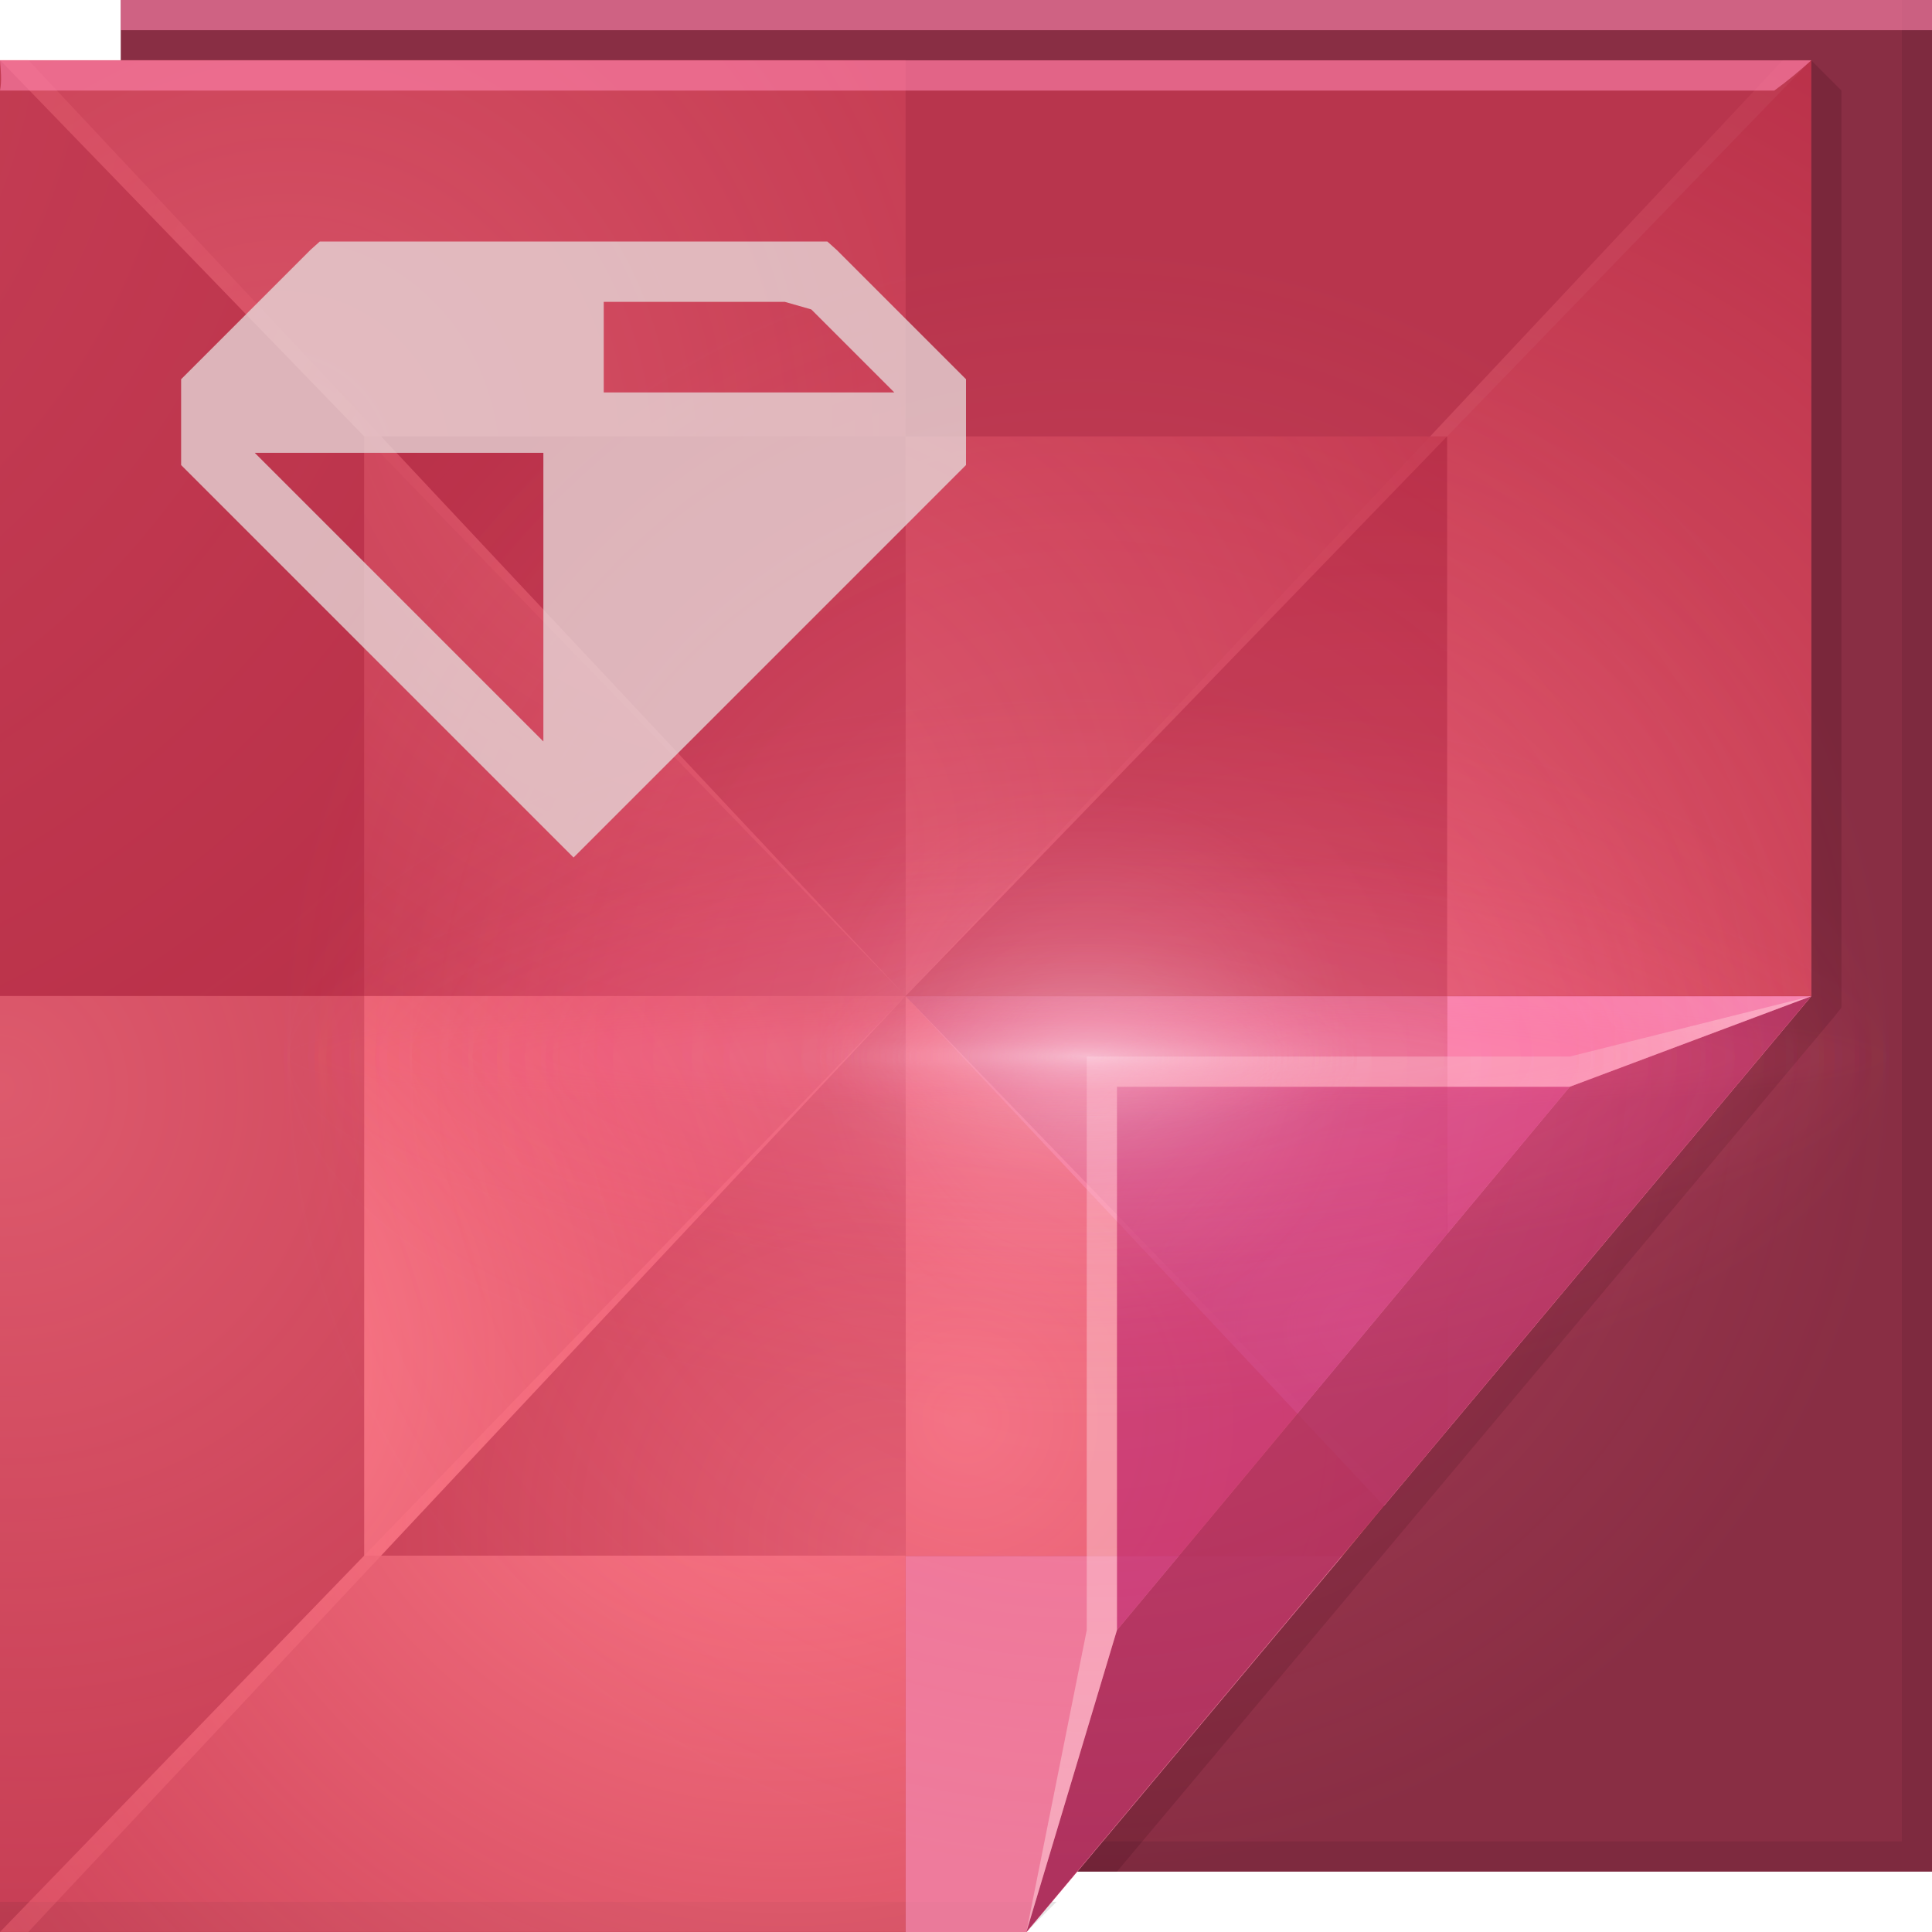 <?xml version="1.0" encoding="UTF-8" standalone="no"?>
<!-- Created with Inkscape (http://www.inkscape.org/) -->

<svg
   xmlns:dc="http://purl.org/dc/elements/1.1/"
   xmlns:cc="http://creativecommons.org/ns#"
   xmlns:rdf="http://www.w3.org/1999/02/22-rdf-syntax-ns#"
   xmlns:svg="http://www.w3.org/2000/svg"
   xmlns="http://www.w3.org/2000/svg"
   xmlns:xlink="http://www.w3.org/1999/xlink"
   xmlns:sodipodi="http://sodipodi.sourceforge.net/DTD/sodipodi-0.dtd"
   xmlns:inkscape="http://www.inkscape.org/namespaces/inkscape"
   version="1.1"
   width="64"
   height="64"
   id="svg13094"
   inkscape:version="0.48.4 r9939"
   sodipodi:docname="ruby-script.svg">
  <sodipodi:namedview
     pagecolor="#cdd0d8"
     bordercolor="#666666"
     borderopacity="1"
     objecttolerance="10"
     gridtolerance="10"
     guidetolerance="10"
     inkscape:pageopacity="1"
     inkscape:pageshadow="2"
     inkscape:window-width="1920"
     inkscape:window-height="1022"
     id="namedview84"
     showgrid="true"
     inkscape:zoom="10.429825"
     inkscape:cx="40.472881"
     inkscape:cy="32.324193"
     inkscape:window-x="-5"
     inkscape:window-y="23"
     inkscape:window-maximized="1"
     inkscape:current-layer="svg13094"
     inkscape:snap-bbox="true"
     inkscape:bbox-paths="true"
     inkscape:bbox-nodes="true"
     inkscape:snap-bbox-edge-midpoints="true"
     inkscape:snap-bbox-midpoints="true"
     inkscape:object-paths="true"
     inkscape:snap-intersection-paths="true"
     inkscape:object-nodes="true"
     inkscape:snap-smooth-nodes="true"
     inkscape:snap-midpoints="true"
     inkscape:snap-object-midpoints="true"
     inkscape:snap-center="true">
    <inkscape:grid
       type="xygrid"
       id="grid3038" />
  </sodipodi:namedview>
  <defs
     id="defs11">
    <linearGradient
       id="linearGradient96972">
      <stop
         style="stop-color:#ffd4e4;stop-opacity:0.321;"
         offset="0"
         id="stop96974" />
      <stop
         id="stop96980"
         offset="0.333"
         style="stop-color:#ff8eaf;stop-opacity:0.119;" />
      <stop
         style="stop-color:#ff6a94;stop-opacity:0.105;"
         offset="0.6"
         id="stop96982" />
      <stop
         style="stop-color:#ff627e;stop-opacity:0;"
         offset="1"
         id="stop96976" />
    </linearGradient>
    <linearGradient
       inkscape:collect="always"
       id="linearGradient96962">
      <stop
         style="stop-color:#f788b3;stop-opacity:1;"
         offset="0"
         id="stop96964" />
      <stop
         style="stop-color:#f788b3;stop-opacity:0;"
         offset="1"
         id="stop96966" />
    </linearGradient>
    <linearGradient
       id="linearGradient86623">
      <stop
         style="stop-color:#ff808e;stop-opacity:1"
         offset="0"
         id="stop86625" />
      <stop
         style="stop-color:#ff6979;stop-opacity:0;"
         offset="1"
         id="stop86627" />
    </linearGradient>
    <linearGradient
       x1="48.918"
       y1="46.214"
       x2="32.67"
       y2="24"
       id="linearGradient3942"
       gradientUnits="userSpaceOnUse">
      <stop
         id="stop3988"
         style="stop-color:#e68262;stop-opacity:0.665"
         offset="0" />
      <stop
         id="stop3990"
         style="stop-color:#e1715d;stop-opacity:0"
         offset="1" />
    </linearGradient>
    <linearGradient
       x1="48.918"
       y1="46.214"
       x2="32.67"
       y2="24"
       id="linearGradient3103"
       xlink:href="#linearGradient3942"
       gradientUnits="userSpaceOnUse" />
    <radialGradient
       inkscape:collect="always"
       xlink:href="#linearGradient86623"
       id="radialGradient96747"
       gradientUnits="userSpaceOnUse"
       gradientTransform="matrix(1.694,2.839,-2.925,1.743,60.177,-61.745)"
       cx="10.766"
       cy="26.808"
       fx="10.766"
       fy="26.808"
       r="7.5" />
    <radialGradient
       inkscape:collect="always"
       xlink:href="#linearGradient86623"
       id="radialGradient96749"
       gradientUnits="userSpaceOnUse"
       gradientTransform="matrix(5.352,0,-5.2272522e-7,5.221,-62.952,-71.829)"
       cx="12.23"
       cy="15.903"
       fx="12.23"
       fy="15.903"
       r="4.484" />
    <radialGradient
       inkscape:collect="always"
       xlink:href="#linearGradient86623"
       id="radialGradient96751"
       gradientUnits="userSpaceOnUse"
       gradientTransform="matrix(1.397,2.503,-2.547,1.423,56.5,-45.239)"
       cx="12.474"
       cy="20.775"
       fx="12.474"
       fy="20.775"
       r="7.5" />
    <radialGradient
       inkscape:collect="always"
       xlink:href="#linearGradient86623"
       id="radialGradient96753"
       gradientUnits="userSpaceOnUse"
       gradientTransform="matrix(4.253,-6.8930218e-6,6.8930279e-6,4.253,-48.79,-57.421)"
       cx="16.881"
       cy="15.566"
       fx="16.881"
       fy="15.566"
       r="4.484" />
    <radialGradient
       inkscape:collect="always"
       xlink:href="#linearGradient86623"
       id="radialGradient96757"
       gradientUnits="userSpaceOnUse"
       gradientTransform="matrix(10.035,0,-1.1449781e-6,-10.369,-122.501,211.047)"
       cx="15.396"
       cy="15.82"
       fx="15.396"
       fy="15.82"
       r="4.484" />
    <radialGradient
       inkscape:collect="always"
       xlink:href="#linearGradient86623"
       id="radialGradient96759"
       gradientUnits="userSpaceOnUse"
       gradientTransform="matrix(1.719,2.881,-2.699,1.609,48.165,-67.81)"
       cx="17.16"
       cy="27.103"
       fx="17.16"
       fy="27.103"
       r="7.5" />
    <radialGradient
       inkscape:collect="always"
       xlink:href="#linearGradient86623"
       id="radialGradient96761"
       gradientUnits="userSpaceOnUse"
       gradientTransform="matrix(4.253,-7.5028541e-6,7.5028635e-6,4.253,-48.79,-57.421)"
       cx="15.705"
       cy="17.272"
       fx="15.705"
       fy="17.272"
       r="4.484" />
    <radialGradient
       inkscape:collect="always"
       xlink:href="#linearGradient86623"
       id="radialGradient96763"
       gradientUnits="userSpaceOnUse"
       gradientTransform="matrix(3.694,0,-4.109951e-7,3.694,-34.658,-51.744)"
       cx="7.352"
       cy="22.931"
       fx="7.352"
       fy="22.931"
       r="7.5" />
    <radialGradient
       inkscape:collect="always"
       xlink:href="#linearGradient86623"
       id="radialGradient96765"
       gradientUnits="userSpaceOnUse"
       gradientTransform="matrix(2.453,4.112,-4.425,2.637,92.496,-96.915)"
       cx="13.654"
       cy="25.76"
       fx="13.654"
       fy="25.76"
       r="4.484" />
    <radialGradient
       inkscape:collect="always"
       xlink:href="#linearGradient86623"
       id="radialGradient96771"
       gradientUnits="userSpaceOnUse"
       gradientTransform="matrix(3.467,0,-3.8516804e-7,3.467,-35.91,-35.563)"
       cx="14.109"
       cy="13.906"
       fx="14.109"
       fy="13.906"
       r="7.5" />
    <radialGradient
       inkscape:collect="always"
       xlink:href="#linearGradient86623"
       id="radialGradient96773"
       gradientUnits="userSpaceOnUse"
       gradientTransform="matrix(2.179,3.652,-3.931,2.343,58.297,-68.965)"
       cx="10.34"
       cy="16.746"
       fx="10.34"
       fy="16.746"
       r="4.484" />
    <radialGradient
       inkscape:collect="always"
       xlink:href="#linearGradient86623"
       id="radialGradient96777"
       gradientUnits="userSpaceOnUse"
       gradientTransform="matrix(4.906,0,0,4.906,-70.201,-87.323)"
       cx="16.857"
       cy="21.758"
       fx="16.857"
       fy="21.758"
       r="4.484" />
    <radialGradient
       inkscape:collect="always"
       xlink:href="#linearGradient96962"
       id="radialGradient96968"
       cx="40.712"
       cy="42.225"
       fx="40.712"
       fy="42.225"
       r="8.969"
       gradientTransform="matrix(3.01,0,0,2.832,-77.561,-75.586)"
       gradientUnits="userSpaceOnUse" />
    <radialGradient
       inkscape:collect="always"
       xlink:href="#linearGradient96972"
       id="radialGradient97093"
       gradientUnits="userSpaceOnUse"
       cx="37"
       cy="36"
       fx="37"
       fy="36"
       r="15" />
    <radialGradient
       inkscape:collect="always"
       xlink:href="#linearGradient96972"
       id="radialGradient97095"
       gradientUnits="userSpaceOnUse"
       cx="37"
       cy="36"
       fx="37"
       fy="36"
       r="15" />
    <radialGradient
       inkscape:collect="always"
       xlink:href="#linearGradient96972"
       id="radialGradient97097"
       gradientUnits="userSpaceOnUse"
       cx="37"
       cy="36"
       fx="37"
       fy="36"
       r="15" />
    <radialGradient
       inkscape:collect="always"
       xlink:href="#linearGradient96972"
       id="radialGradient97099"
       gradientUnits="userSpaceOnUse"
       cx="37"
       cy="36"
       fx="37"
       fy="36"
       r="15" />
  </defs>
  <path
     d="M 4,0 64,0 64,62 4,62 z"
     id="path3960"
     style="fill:#892e44;fill-rule:nonzero;fill-opacity:1" />
  <path
     d="M 63,0 V 61 H 4 v 1 H 64 V 0 h -1 z"
     id="path4299"
     style="fill:#000000;fill-opacity:0.079;fill-rule:nonzero" />
  <path
     d="M 60,2 60,33 35,62 37,62 60.781,33.656 61,33.375 61,33 61,3 z"
     id="path3922"
     style="fill:#2b000d;fill-rule:nonzero;fill-opacity:0.164" />
  <path
     d="M 0,2 60,2 60,33 34,64 0,64 z"
     id="path3101"
     style="fill:url(#linearGradient3103);fill-rule:nonzero" />
  <path
     style="color:#000000;fill:#b52d46;fill-opacity:1;fill-rule:nonzero;stroke:none;stroke-width:1;marker:none;visibility:visible;display:inline;overflow:visible;enable-background:accumulate"
     id="path3106"
     d="M 0,2 60,2 60,33 34,64 0,64 z"
     inkscape:connector-curvature="0" />
  <path
     d="m 0,63 35,0 -1,1 -34,0 z"
     id="path4255"
     style="fill:#000000;fill-opacity:0.103;fill-rule:nonzero" />
  <path
     d="M 4,0 64,0 64,1 4,1 z"
     id="path3878"
     style="fill:#ff84af;fill-opacity:0.597;fill-rule:nonzero;color:#000000;stroke:none;stroke-width:4;marker:none;visibility:visible;display:inline;overflow:visible;enable-background:accumulate" />
  <g
     id="use85782"
     transform="matrix(2,0,0,-2.067,0,68.133)">
    <path
       inkscape:connector-curvature="0"
       id="path86093"
       d="m 0,2 0,15 6.031,0 0,-8.969 0.281,0 -5.844,-6.031 -0.469,0 z"
       style="opacity:0.541;color:#000000;fill:url(#radialGradient96747);fill-opacity:1;fill-rule:nonzero;stroke:none;stroke-width:4;marker:none;visibility:visible;display:inline;overflow:visible;enable-background:accumulate" />
    <path
       inkscape:connector-curvature="0"
       id="path86095"
       d="m 6.031,8.031 0,8.969 8.969,0 -8.688,-8.969 -0.281,0 z"
       style="color:#000000;fill:url(#radialGradient96749);fill-opacity:1;fill-rule:nonzero;stroke:none;stroke-width:4;marker:none;visibility:visible;display:inline;overflow:visible;enable-background:accumulate;opacity:1" />
    <path
       inkscape:connector-curvature="0"
       id="path86097"
       d="m 23.969,17 0,8.969 -0.281,0 5.844,6.031 0.469,0 0,-15 -6.031,0 z"
       style="color:#000000;fill:url(#radialGradient96751);fill-opacity:1;fill-rule:nonzero;stroke:none;stroke-width:4;marker:none;visibility:visible;display:inline;overflow:visible;enable-background:accumulate;opacity:0.574" />
    <path
       inkscape:connector-curvature="0"
       id="path86099"
       d="m 15,17 8.688,8.969 0.281,0 0,-8.969 -8.969,0 z"
       style="color:#000000;fill:url(#radialGradient96753);fill-opacity:1;fill-rule:nonzero;stroke:none;stroke-width:4;marker:none;visibility:visible;display:inline;overflow:visible;enable-background:accumulate;opacity:0.276" />
    <path
       style="color:#000000;fill:#ff92b5;fill-opacity:0.771;fill-rule:nonzero;stroke:none;stroke-width:4;marker:none;visibility:visible;display:inline;overflow:visible;enable-background:accumulate"
       d="M 30 51.531 L 30 64 L 34 64 L 44.469 51.531 L 30 51.531 z "
       transform="matrix(0.5,0,0,-0.484,0,32.968)"
       id="path86101" />
    <path
       style="color:#000000;fill:url(#radialGradient96757);fill-opacity:1;fill-rule:nonzero;stroke:none;stroke-width:4;marker:none;visibility:visible;display:inline;overflow:visible;enable-background:accumulate;opacity:0.832"
       d="M 30 33 L 30 51.531 L 44.469 51.531 L 46.062 49.594 L 30 33 z "
       transform="matrix(0.5,0,0,-0.484,0,32.968)"
       id="path86103" />
    <path
       inkscape:connector-curvature="0"
       id="path86105"
       d="M 6.031,25.969 0,32 l 15,0 0,-6.031 -8.969,0 z"
       style="color:#000000;fill:url(#radialGradient96759);fill-opacity:1;fill-rule:nonzero;stroke:none;stroke-width:4;marker:none;visibility:visible;display:inline;overflow:visible;enable-background:accumulate;opacity:0.472" />
    <path
       inkscape:connector-curvature="0"
       id="path86107"
       d="m 15,17 -8.969,8.969 8.969,0 0,-8.969 z"
       style="color:#000000;fill:url(#radialGradient96761);fill-opacity:1;fill-rule:nonzero;stroke:none;stroke-width:4;marker:none;visibility:visible;display:inline;overflow:visible;enable-background:accumulate;opacity:0.296" />
    <path
       inkscape:connector-curvature="0"
       id="path86109"
       d="m 0,17 0,15 0.469,0 5.844,-6.031 -0.281,0 0,-8.969 -6.031,0 z"
       style="color:#000000;fill:url(#radialGradient96763);fill-opacity:1;fill-rule:nonzero;stroke:none;stroke-width:4;marker:none;visibility:visible;display:inline;overflow:visible;enable-background:accumulate;opacity:0.251" />
    <path
       inkscape:connector-curvature="0"
       id="path86111"
       d="m 6.031,17 0,8.969 0.281,0 8.688,-8.969 -8.969,0 z"
       style="color:#000000;fill:url(#radialGradient96765);fill-opacity:1;fill-rule:nonzero;stroke:none;stroke-width:4;marker:none;visibility:visible;display:inline;overflow:visible;enable-background:accumulate;opacity:0.507" />
    <path
       style="color:#000000;fill:#ff92c1;fill-opacity:0.898;fill-rule:nonzero;stroke:none;stroke-width:4;marker:none;visibility:visible;display:inline;overflow:visible;enable-background:accumulate"
       d="M 47.938 33 L 47.938 47.375 L 60 33 L 47.938 33 z "
       transform="matrix(0.5,0,0,-0.484,0,32.968)"
       id="path86113" />
    <path
       style="color:#000000;fill:url(#radialGradient96968);fill-opacity:1;fill-rule:nonzero;stroke:none;stroke-width:4;marker:none;visibility:visible;display:inline;overflow:visible;enable-background:accumulate"
       d="M 30 33 L 45.844 49.875 L 47.938 47.375 L 47.938 33 L 30 33 z "
       transform="matrix(0.5,0,0,-0.484,0,32.968)"
       id="path86115" />
    <path
       inkscape:connector-curvature="0"
       id="path86117"
       d="m 0,2 6.031,6.031 8.969,0 0,-6.031 -15,0 z"
       style="color:#000000;fill:url(#radialGradient96771);fill-opacity:1;fill-rule:nonzero;stroke:none;stroke-width:4;marker:none;visibility:visible;display:inline;overflow:visible;enable-background:accumulate;opacity:1" />
    <path
       inkscape:connector-curvature="0"
       id="path86119"
       d="M 6.031,8.031 15,17 l 0,-8.969 -8.969,0 z"
       style="color:#000000;fill:url(#radialGradient96773);fill-opacity:1;fill-rule:nonzero;stroke:none;stroke-width:4;marker:none;visibility:visible;display:inline;overflow:visible;enable-background:accumulate;opacity:0.565" />
    <path
       inkscape:connector-curvature="0"
       id="path86121"
       d="m 15,25.969 0,6.031 15,0 -6.031,-6.031 -8.969,0 z"
       style="color:#000000;fill:#ffdfe4;fill-opacity:0.444;fill-rule:nonzero;stroke:none;stroke-width:1.967;marker:none;visibility:visible;display:inline;overflow:visible;enable-background:accumulate;opacity:0.105" />
    <path
       inkscape:connector-curvature="0"
       id="path86123"
       d="m 15,17 0,8.969 8.969,0 L 15,17 z"
       style="color:#000000;fill:url(#radialGradient96777);fill-opacity:1;fill-rule:nonzero;stroke:none;stroke-width:4;marker:none;visibility:visible;display:inline;overflow:visible;enable-background:accumulate;opacity:0.47" />
  </g>
  <path
     inkscape:connector-curvature="0"
     id="path4071"
     d="M 60,33 52,36 37,54 34,64 60,33 z"
     style="fill:#a92c58;fill-opacity:0.917;fill-rule:nonzero" />
  <path
     style="fill:#bc296d;fill-opacity:0.735;fill-rule:nonzero"
     id="path96840"
     d="m 52,36 -15,0 0,18 z"
     inkscape:connector-curvature="0"
     sodipodi:nodetypes="cccc" />
  <path
     style="color:#000000;fill:#ffdfe4;fill-opacity:0.444;fill-rule:nonzero;stroke:none;stroke-width:4;marker:none;visibility:visible;display:inline;overflow:visible;enable-background:accumulate"
     d="M 34,64 36,54 l 0,-19 16,0 8,-2 -8,3 -15,0 0,18 z"
     id="path4073"
     inkscape:connector-curvature="0" />
  <g
     id="g97071"
     transform="translate(-1,-1)">
    <path
       transform="matrix(1.8,0,0,1.8,-29.6,-28.8)"
       d="m 52,36 c 0,8.284 -6.716,15 -15,15 -8.284,0 -15,-6.716 -15,-15 0,-8.284 6.716,-15 15,-15 8.284,0 15,6.716 15,15 z"
       sodipodi:ry="15"
       sodipodi:rx="15"
       sodipodi:cy="36"
       sodipodi:cx="37"
       id="path97059"
       style="color:#000000;fill:url(#radialGradient97093);fill-opacity:1;fill-rule:nonzero;stroke:none;stroke-width:4.066;marker:none;visibility:visible;display:inline;overflow:visible;enable-background:accumulate"
       sodipodi:type="arc" />
    <path
       transform="matrix(1.8,0,0,0.8,-29.6,7.2)"
       d="m 52,36 c 0,8.284 -6.716,15 -15,15 -8.284,0 -15,-6.716 -15,-15 0,-8.284 6.716,-15 15,-15 8.284,0 15,6.716 15,15 z"
       sodipodi:ry="15"
       sodipodi:rx="15"
       sodipodi:cy="36"
       sodipodi:cx="37"
       id="path97063"
       style="color:#000000;fill:url(#radialGradient97095);fill-opacity:1;fill-rule:nonzero;stroke:none;stroke-width:4.066;marker:none;visibility:visible;display:inline;overflow:visible;enable-background:accumulate"
       sodipodi:type="arc" />
    <path
       transform="matrix(1.8,0,0,0.467,-29.6,19.2)"
       d="m 52,36 c 0,8.284 -6.716,15 -15,15 -8.284,0 -15,-6.716 -15,-15 0,-8.284 6.716,-15 15,-15 8.284,0 15,6.716 15,15 z"
       sodipodi:ry="15"
       sodipodi:rx="15"
       sodipodi:cy="36"
       sodipodi:cx="37"
       id="path97067"
       style="color:#000000;fill:url(#radialGradient97097);fill-opacity:1;fill-rule:nonzero;stroke:none;stroke-width:4.066;marker:none;visibility:visible;display:inline;overflow:visible;enable-background:accumulate"
       sodipodi:type="arc" />
    <path
       sodipodi:type="arc"
       style="color:#000000;fill:url(#radialGradient97099);fill-opacity:1;fill-rule:nonzero;stroke:none;stroke-width:4.066;marker:none;visibility:visible;display:inline;overflow:visible;enable-background:accumulate"
       id="path96984"
       sodipodi:cx="37"
       sodipodi:cy="36"
       sodipodi:rx="15"
       sodipodi:ry="15"
       d="m 52,36 c 0,8.284 -6.716,15 -15,15 -8.284,0 -15,-6.716 -15,-15 0,-8.284 6.716,-15 15,-15 8.284,0 15,6.716 15,15 z"
       transform="matrix(1.8,0,0,0.133,-29.6,31.2)" />
  </g>
  <path
     d="M 0,2 C 0.025,2.338 0.066,2.663 0,3 L 58.776,3 C 59.232,2.671 59.627,2.334 60,2 L 0,2 z"
     id="path3852"
     style="fill:#ff84af;fill-rule:nonzero;color:#000000;fill-opacity:0.597;stroke:none;stroke-width:4;marker:none;visibility:visible;display:inline;overflow:visible;enable-background:accumulate"
     inkscape:connector-curvature="0" />
  <path
     style="font-size:medium;font-style:normal;font-variant:normal;font-weight:normal;font-stretch:normal;text-indent:0;text-align:start;text-decoration:none;line-height:normal;letter-spacing:normal;word-spacing:normal;text-transform:none;direction:ltr;block-progression:tb;writing-mode:lr-tb;text-anchor:start;baseline-shift:baseline;color:#000000;fill:#e7dddd;fill-opacity:0.755;stroke:none;stroke-width:2;marker:none;visibility:visible;display:inline;overflow:visible;enable-background:accumulate;font-family:Sans;-inkscape-font-specification:Sans"
     d="M 10.594,8 10.281,8.281 6,12.562 6,15.406 18.281,27.688 19,28.406 19.719,27.688 32,15.406 32,12.562 27.719,8.281 27.406,8 z M 26.875,10.25 29.625,13 20,13 l 0,-3 6,0 z M 8.438,15 18,15 l 0,9.562 z"
     id="path3827"
     inkscape:connector-curvature="0"
     sodipodi:nodetypes="cccccccccccccccccccccc" />
</svg>
